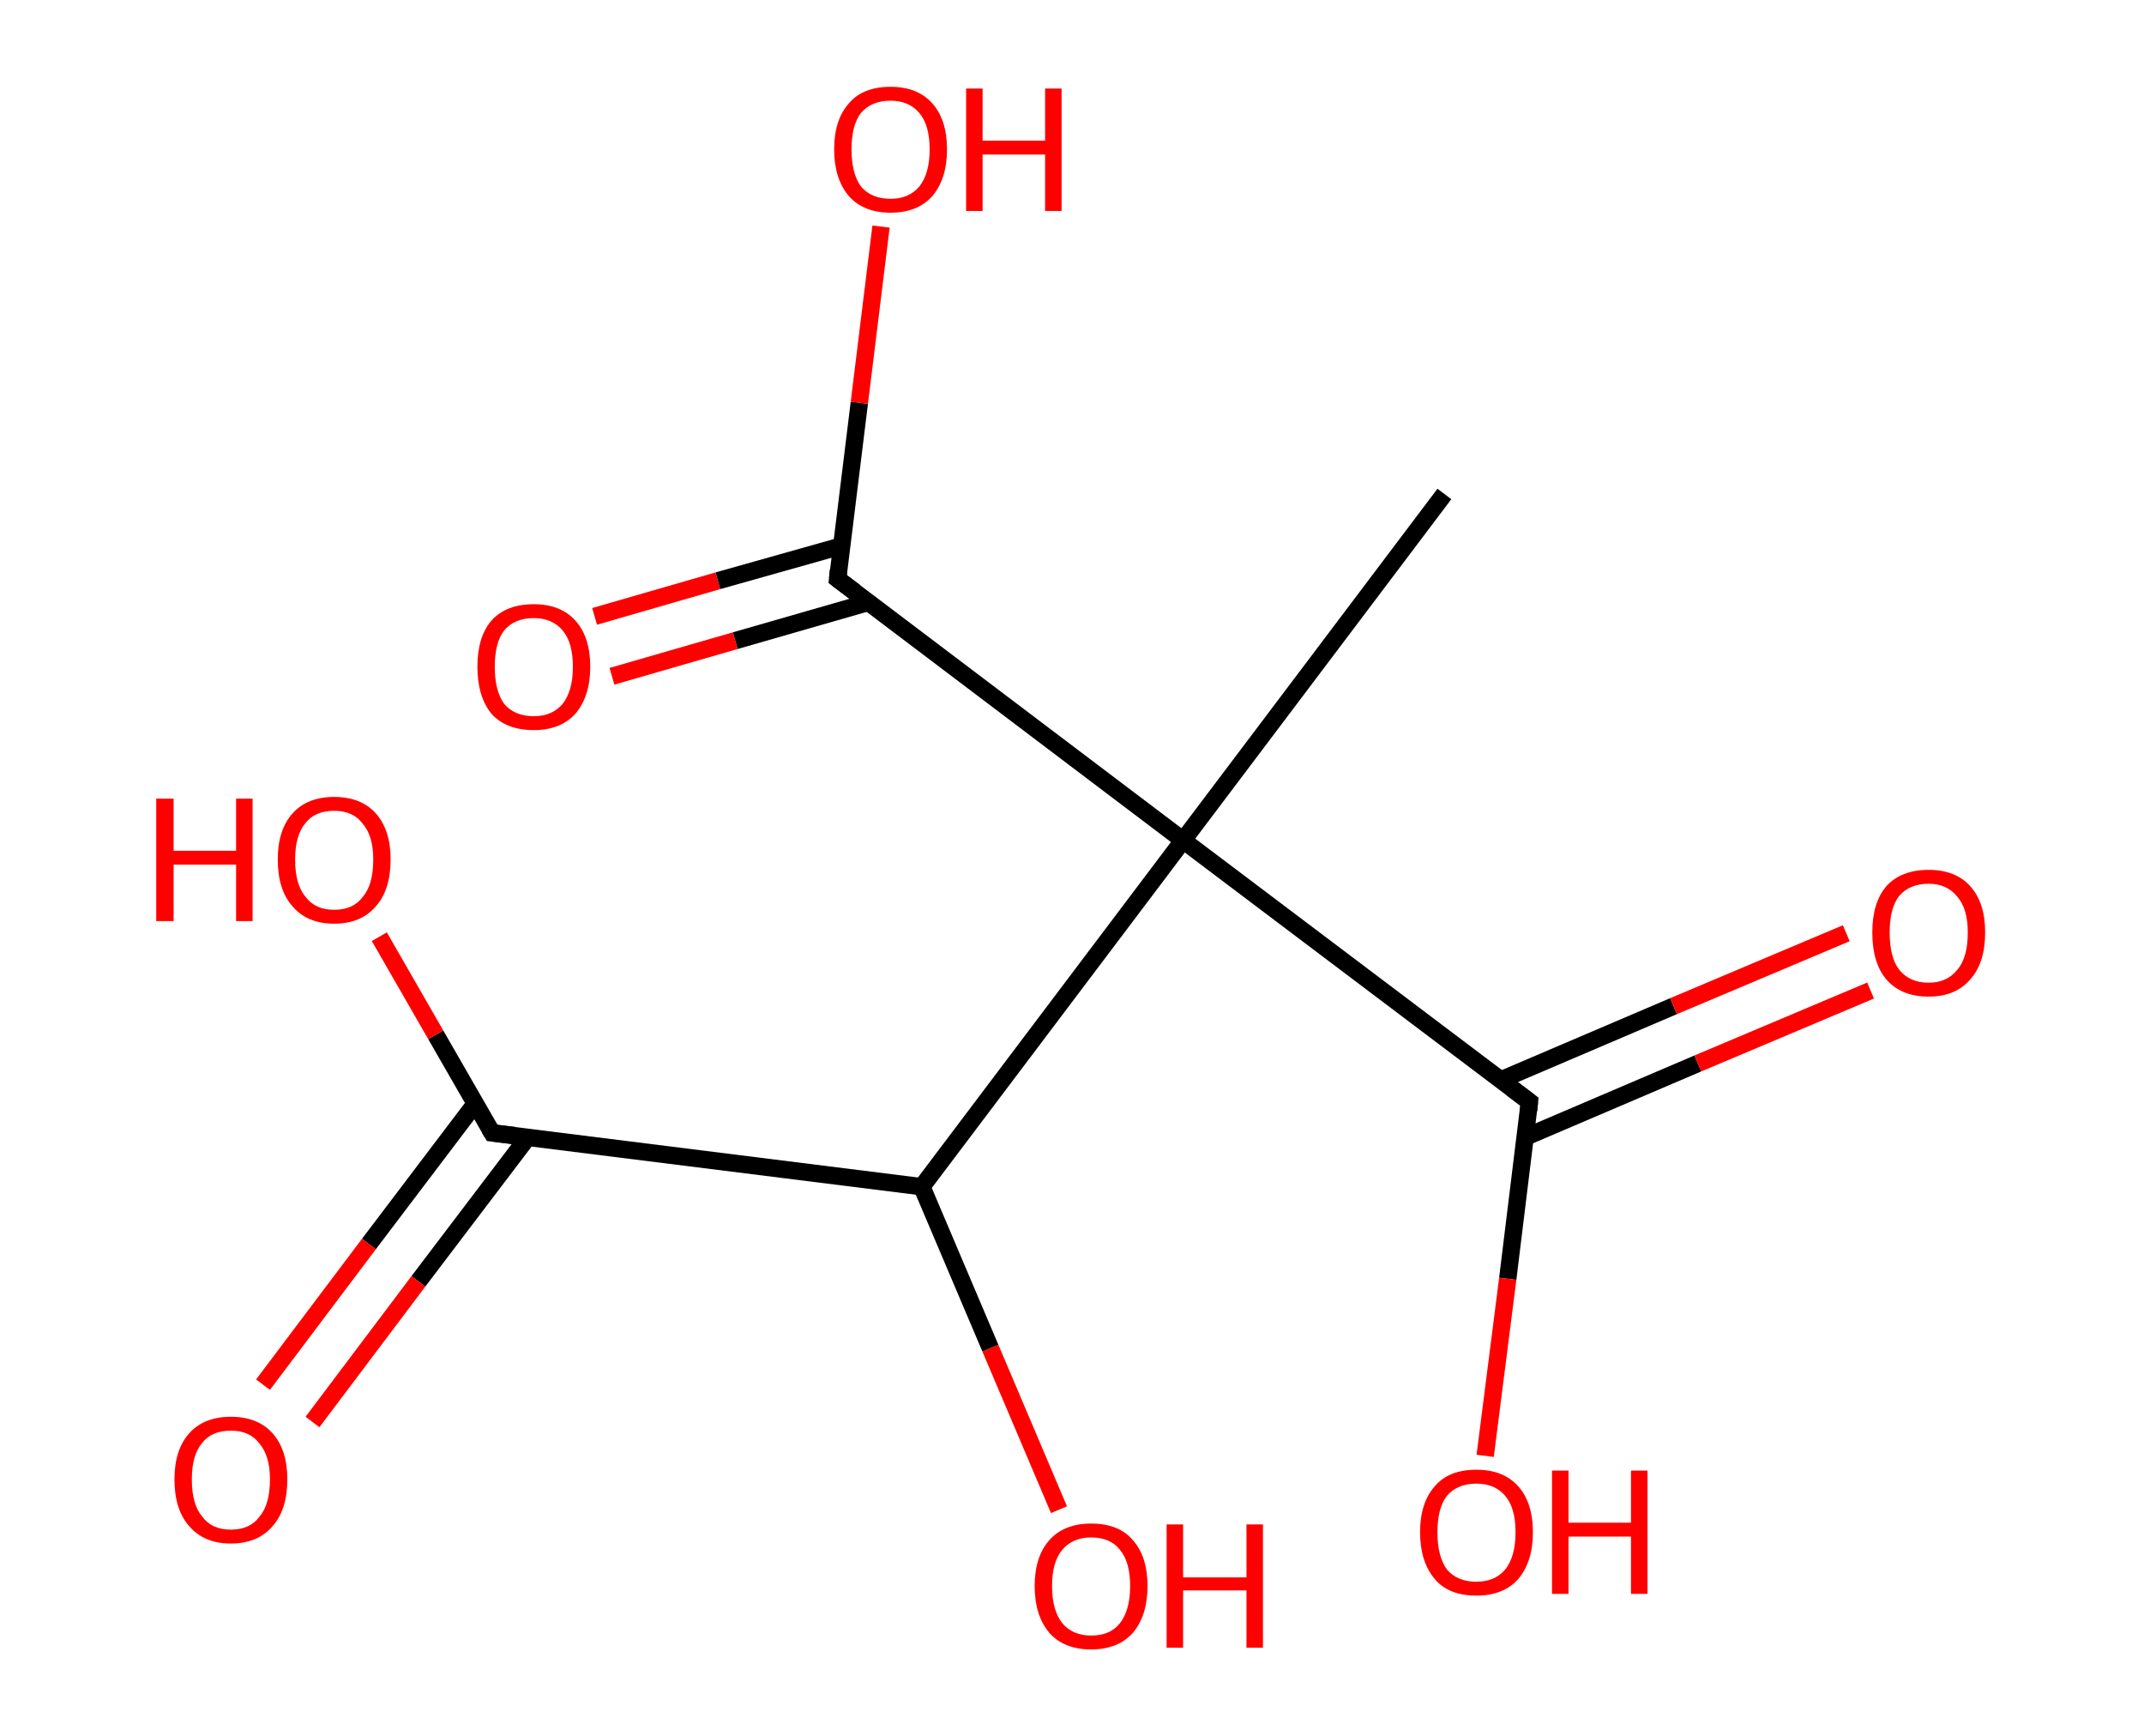 <?xml version='1.0' encoding='ASCII' standalone='yes'?>
<svg xmlns="http://www.w3.org/2000/svg" xmlns:rdkit="http://www.rdkit.org/xml" xmlns:xlink="http://www.w3.org/1999/xlink" version="1.1" baseProfile="full" xml:space="preserve" width="247px" height="200px" viewBox="0 0 247 200">
<!-- END OF HEADER -->
<rect style="opacity:1.0;fill:#FFFFFF;stroke:none" width="247.0" height="200.0" x="0.0" y="0.0"> </rect>
<path class="bond-0 atom-0 atom-1" d="M 166.4,56.9 L 136.3,96.8" style="fill:none;fill-rule:evenodd;stroke:#000000;stroke-width:2.0px;stroke-linecap:butt;stroke-linejoin:miter;stroke-opacity:1"/>
<path class="bond-1 atom-1 atom-2" d="M 136.3,96.8 L 96.5,66.7" style="fill:none;fill-rule:evenodd;stroke:#000000;stroke-width:2.0px;stroke-linecap:butt;stroke-linejoin:miter;stroke-opacity:1"/>
<path class="bond-2 atom-2 atom-3" d="M 96.9,62.9 L 82.7,66.9" style="fill:none;fill-rule:evenodd;stroke:#000000;stroke-width:2.0px;stroke-linecap:butt;stroke-linejoin:miter;stroke-opacity:1"/>
<path class="bond-2 atom-2 atom-3" d="M 82.7,66.9 L 68.5,71.0" style="fill:none;fill-rule:evenodd;stroke:#FF0000;stroke-width:2.0px;stroke-linecap:butt;stroke-linejoin:miter;stroke-opacity:1"/>
<path class="bond-2 atom-2 atom-3" d="M 100.0,69.4 L 84.7,73.8" style="fill:none;fill-rule:evenodd;stroke:#000000;stroke-width:2.0px;stroke-linecap:butt;stroke-linejoin:miter;stroke-opacity:1"/>
<path class="bond-2 atom-2 atom-3" d="M 84.7,73.8 L 70.5,77.9" style="fill:none;fill-rule:evenodd;stroke:#FF0000;stroke-width:2.0px;stroke-linecap:butt;stroke-linejoin:miter;stroke-opacity:1"/>
<path class="bond-3 atom-2 atom-4" d="M 96.5,66.7 L 99.0,46.4" style="fill:none;fill-rule:evenodd;stroke:#000000;stroke-width:2.0px;stroke-linecap:butt;stroke-linejoin:miter;stroke-opacity:1"/>
<path class="bond-3 atom-2 atom-4" d="M 99.0,46.4 L 101.5,26.1" style="fill:none;fill-rule:evenodd;stroke:#FF0000;stroke-width:2.0px;stroke-linecap:butt;stroke-linejoin:miter;stroke-opacity:1"/>
<path class="bond-4 atom-1 atom-5" d="M 136.3,96.8 L 176.2,126.9" style="fill:none;fill-rule:evenodd;stroke:#000000;stroke-width:2.0px;stroke-linecap:butt;stroke-linejoin:miter;stroke-opacity:1"/>
<path class="bond-5 atom-5 atom-6" d="M 175.7,131.0 L 195.6,122.5" style="fill:none;fill-rule:evenodd;stroke:#000000;stroke-width:2.0px;stroke-linecap:butt;stroke-linejoin:miter;stroke-opacity:1"/>
<path class="bond-5 atom-5 atom-6" d="M 195.6,122.5 L 215.5,114.1" style="fill:none;fill-rule:evenodd;stroke:#FF0000;stroke-width:2.0px;stroke-linecap:butt;stroke-linejoin:miter;stroke-opacity:1"/>
<path class="bond-5 atom-5 atom-6" d="M 172.9,124.4 L 192.8,115.9" style="fill:none;fill-rule:evenodd;stroke:#000000;stroke-width:2.0px;stroke-linecap:butt;stroke-linejoin:miter;stroke-opacity:1"/>
<path class="bond-5 atom-5 atom-6" d="M 192.8,115.9 L 212.7,107.5" style="fill:none;fill-rule:evenodd;stroke:#FF0000;stroke-width:2.0px;stroke-linecap:butt;stroke-linejoin:miter;stroke-opacity:1"/>
<path class="bond-6 atom-5 atom-7" d="M 176.2,126.9 L 173.7,147.3" style="fill:none;fill-rule:evenodd;stroke:#000000;stroke-width:2.0px;stroke-linecap:butt;stroke-linejoin:miter;stroke-opacity:1"/>
<path class="bond-6 atom-5 atom-7" d="M 173.7,147.3 L 171.1,167.7" style="fill:none;fill-rule:evenodd;stroke:#FF0000;stroke-width:2.0px;stroke-linecap:butt;stroke-linejoin:miter;stroke-opacity:1"/>
<path class="bond-7 atom-1 atom-8" d="M 136.3,96.8 L 106.2,136.7" style="fill:none;fill-rule:evenodd;stroke:#000000;stroke-width:2.0px;stroke-linecap:butt;stroke-linejoin:miter;stroke-opacity:1"/>
<path class="bond-8 atom-8 atom-9" d="M 106.2,136.7 L 114.1,155.3" style="fill:none;fill-rule:evenodd;stroke:#000000;stroke-width:2.0px;stroke-linecap:butt;stroke-linejoin:miter;stroke-opacity:1"/>
<path class="bond-8 atom-8 atom-9" d="M 114.1,155.3 L 122.0,173.9" style="fill:none;fill-rule:evenodd;stroke:#FF0000;stroke-width:2.0px;stroke-linecap:butt;stroke-linejoin:miter;stroke-opacity:1"/>
<path class="bond-9 atom-8 atom-10" d="M 106.2,136.7 L 56.7,130.5" style="fill:none;fill-rule:evenodd;stroke:#000000;stroke-width:2.0px;stroke-linecap:butt;stroke-linejoin:miter;stroke-opacity:1"/>
<path class="bond-10 atom-10 atom-11" d="M 54.7,127.2 L 42.5,143.3" style="fill:none;fill-rule:evenodd;stroke:#000000;stroke-width:2.0px;stroke-linecap:butt;stroke-linejoin:miter;stroke-opacity:1"/>
<path class="bond-10 atom-10 atom-11" d="M 42.5,143.3 L 30.3,159.5" style="fill:none;fill-rule:evenodd;stroke:#FF0000;stroke-width:2.0px;stroke-linecap:butt;stroke-linejoin:miter;stroke-opacity:1"/>
<path class="bond-10 atom-10 atom-11" d="M 60.8,131.0 L 48.2,147.6" style="fill:none;fill-rule:evenodd;stroke:#000000;stroke-width:2.0px;stroke-linecap:butt;stroke-linejoin:miter;stroke-opacity:1"/>
<path class="bond-10 atom-10 atom-11" d="M 48.2,147.6 L 36.0,163.8" style="fill:none;fill-rule:evenodd;stroke:#FF0000;stroke-width:2.0px;stroke-linecap:butt;stroke-linejoin:miter;stroke-opacity:1"/>
<path class="bond-11 atom-10 atom-12" d="M 56.7,130.5 L 50.2,119.2" style="fill:none;fill-rule:evenodd;stroke:#000000;stroke-width:2.0px;stroke-linecap:butt;stroke-linejoin:miter;stroke-opacity:1"/>
<path class="bond-11 atom-10 atom-12" d="M 50.2,119.2 L 43.7,107.9" style="fill:none;fill-rule:evenodd;stroke:#FF0000;stroke-width:2.0px;stroke-linecap:butt;stroke-linejoin:miter;stroke-opacity:1"/>
<path d="M 98.5,68.2 L 96.5,66.7 L 96.6,65.7" style="fill:none;stroke:#000000;stroke-width:2.0px;stroke-linecap:butt;stroke-linejoin:miter;stroke-opacity:1;"/>
<path d="M 174.2,125.4 L 176.2,126.9 L 176.1,127.9" style="fill:none;stroke:#000000;stroke-width:2.0px;stroke-linecap:butt;stroke-linejoin:miter;stroke-opacity:1;"/>
<path d="M 59.2,130.8 L 56.7,130.5 L 56.4,130.0" style="fill:none;stroke:#000000;stroke-width:2.0px;stroke-linecap:butt;stroke-linejoin:miter;stroke-opacity:1;"/>
<path class="atom-3" d="M 55.0 76.8 Q 55.0 73.4, 56.6 71.5 Q 58.3 69.6, 61.5 69.6 Q 64.6 69.6, 66.3 71.5 Q 68.0 73.4, 68.0 76.8 Q 68.0 80.2, 66.3 82.2 Q 64.6 84.1, 61.5 84.1 Q 58.3 84.1, 56.6 82.2 Q 55.0 80.2, 55.0 76.8 M 61.5 82.5 Q 63.6 82.5, 64.8 81.1 Q 66.0 79.6, 66.0 76.8 Q 66.0 74.0, 64.8 72.6 Q 63.6 71.2, 61.5 71.2 Q 59.3 71.2, 58.1 72.6 Q 57.0 74.0, 57.0 76.8 Q 57.0 79.6, 58.1 81.1 Q 59.3 82.5, 61.5 82.5 " fill="#FF0000"/>
<path class="atom-4" d="M 96.1 17.2 Q 96.1 13.8, 97.8 11.9 Q 99.4 10.0, 102.6 10.0 Q 105.7 10.0, 107.4 11.9 Q 109.1 13.8, 109.1 17.2 Q 109.1 20.6, 107.4 22.6 Q 105.7 24.5, 102.6 24.5 Q 99.5 24.5, 97.8 22.6 Q 96.1 20.6, 96.1 17.2 M 102.6 22.9 Q 104.7 22.9, 105.9 21.5 Q 107.1 20.0, 107.1 17.2 Q 107.1 14.4, 105.9 13.0 Q 104.7 11.6, 102.6 11.6 Q 100.4 11.6, 99.2 13.0 Q 98.1 14.4, 98.1 17.2 Q 98.1 20.0, 99.2 21.5 Q 100.4 22.9, 102.6 22.9 " fill="#FF0000"/>
<path class="atom-4" d="M 111.3 10.2 L 113.2 10.2 L 113.2 16.2 L 120.4 16.2 L 120.4 10.2 L 122.3 10.2 L 122.3 24.3 L 120.4 24.3 L 120.4 17.8 L 113.2 17.8 L 113.2 24.3 L 111.3 24.3 L 111.3 10.2 " fill="#FF0000"/>
<path class="atom-6" d="M 215.7 107.4 Q 215.7 104.0, 217.3 102.1 Q 219.0 100.2, 222.2 100.2 Q 225.3 100.2, 227.0 102.1 Q 228.7 104.0, 228.7 107.4 Q 228.7 110.9, 227.0 112.8 Q 225.3 114.8, 222.2 114.8 Q 219.0 114.8, 217.3 112.8 Q 215.7 110.9, 215.7 107.4 M 222.2 113.2 Q 224.3 113.2, 225.5 111.7 Q 226.7 110.3, 226.7 107.4 Q 226.7 104.7, 225.5 103.3 Q 224.3 101.8, 222.2 101.8 Q 220.0 101.8, 218.8 103.2 Q 217.7 104.6, 217.7 107.4 Q 217.7 110.3, 218.8 111.7 Q 220.0 113.2, 222.2 113.2 " fill="#FF0000"/>
<path class="atom-7" d="M 163.6 176.5 Q 163.6 173.1, 165.3 171.2 Q 166.9 169.3, 170.1 169.3 Q 173.2 169.3, 174.9 171.2 Q 176.6 173.1, 176.6 176.5 Q 176.6 179.9, 174.9 181.9 Q 173.2 183.8, 170.1 183.8 Q 166.9 183.8, 165.3 181.9 Q 163.6 179.9, 163.6 176.5 M 170.1 182.2 Q 172.2 182.2, 173.4 180.8 Q 174.6 179.3, 174.6 176.5 Q 174.6 173.7, 173.4 172.3 Q 172.2 170.9, 170.1 170.9 Q 167.9 170.9, 166.7 172.3 Q 165.6 173.7, 165.6 176.5 Q 165.6 179.3, 166.7 180.8 Q 167.9 182.2, 170.1 182.2 " fill="#FF0000"/>
<path class="atom-7" d="M 178.8 169.4 L 180.7 169.4 L 180.7 175.4 L 187.9 175.4 L 187.9 169.4 L 189.8 169.4 L 189.8 183.6 L 187.9 183.6 L 187.9 177.0 L 180.7 177.0 L 180.7 183.6 L 178.8 183.6 L 178.8 169.4 " fill="#FF0000"/>
<path class="atom-9" d="M 119.2 182.7 Q 119.2 179.3, 120.9 177.4 Q 122.6 175.5, 125.7 175.5 Q 128.9 175.5, 130.5 177.4 Q 132.2 179.3, 132.2 182.7 Q 132.2 186.1, 130.5 188.1 Q 128.8 190.0, 125.7 190.0 Q 122.6 190.0, 120.9 188.1 Q 119.2 186.1, 119.2 182.7 M 125.7 188.4 Q 127.9 188.4, 129.0 187.0 Q 130.2 185.5, 130.2 182.7 Q 130.2 179.9, 129.0 178.5 Q 127.9 177.1, 125.7 177.1 Q 123.6 177.1, 122.4 178.5 Q 121.2 179.9, 121.2 182.7 Q 121.2 185.5, 122.4 187.0 Q 123.6 188.4, 125.7 188.4 " fill="#FF0000"/>
<path class="atom-9" d="M 134.4 175.6 L 136.3 175.6 L 136.3 181.7 L 143.6 181.7 L 143.6 175.6 L 145.5 175.6 L 145.5 189.8 L 143.6 189.8 L 143.6 183.2 L 136.3 183.2 L 136.3 189.8 L 134.4 189.8 L 134.4 175.6 " fill="#FF0000"/>
<path class="atom-11" d="M 20.1 170.4 Q 20.1 167.0, 21.8 165.1 Q 23.5 163.2, 26.6 163.2 Q 29.7 163.2, 31.4 165.1 Q 33.1 167.0, 33.1 170.4 Q 33.1 173.9, 31.4 175.8 Q 29.7 177.8, 26.6 177.8 Q 23.5 177.8, 21.8 175.8 Q 20.1 173.9, 20.1 170.4 M 26.6 176.2 Q 28.8 176.2, 29.9 174.7 Q 31.1 173.3, 31.1 170.4 Q 31.1 167.7, 29.9 166.3 Q 28.8 164.8, 26.6 164.8 Q 24.4 164.8, 23.3 166.2 Q 22.1 167.6, 22.1 170.4 Q 22.1 173.3, 23.3 174.7 Q 24.4 176.2, 26.6 176.2 " fill="#FF0000"/>
<path class="atom-12" d="M 18.0 92.0 L 20.0 92.0 L 20.0 98.0 L 27.2 98.0 L 27.2 92.0 L 29.1 92.0 L 29.1 106.1 L 27.2 106.1 L 27.2 99.6 L 20.0 99.6 L 20.0 106.1 L 18.0 106.1 L 18.0 92.0 " fill="#FF0000"/>
<path class="atom-12" d="M 32.0 99.0 Q 32.0 95.6, 33.7 93.7 Q 35.4 91.8, 38.5 91.8 Q 41.6 91.8, 43.3 93.7 Q 45.0 95.6, 45.0 99.0 Q 45.0 102.5, 43.3 104.4 Q 41.6 106.4, 38.5 106.4 Q 35.4 106.4, 33.7 104.4 Q 32.0 102.5, 32.0 99.0 M 38.5 104.8 Q 40.7 104.8, 41.8 103.3 Q 43.0 101.9, 43.0 99.0 Q 43.0 96.3, 41.8 94.9 Q 40.7 93.4, 38.5 93.4 Q 36.3 93.4, 35.2 94.8 Q 34.0 96.2, 34.0 99.0 Q 34.0 101.9, 35.2 103.3 Q 36.3 104.8, 38.5 104.8 " fill="#FF0000"/>
</svg>
